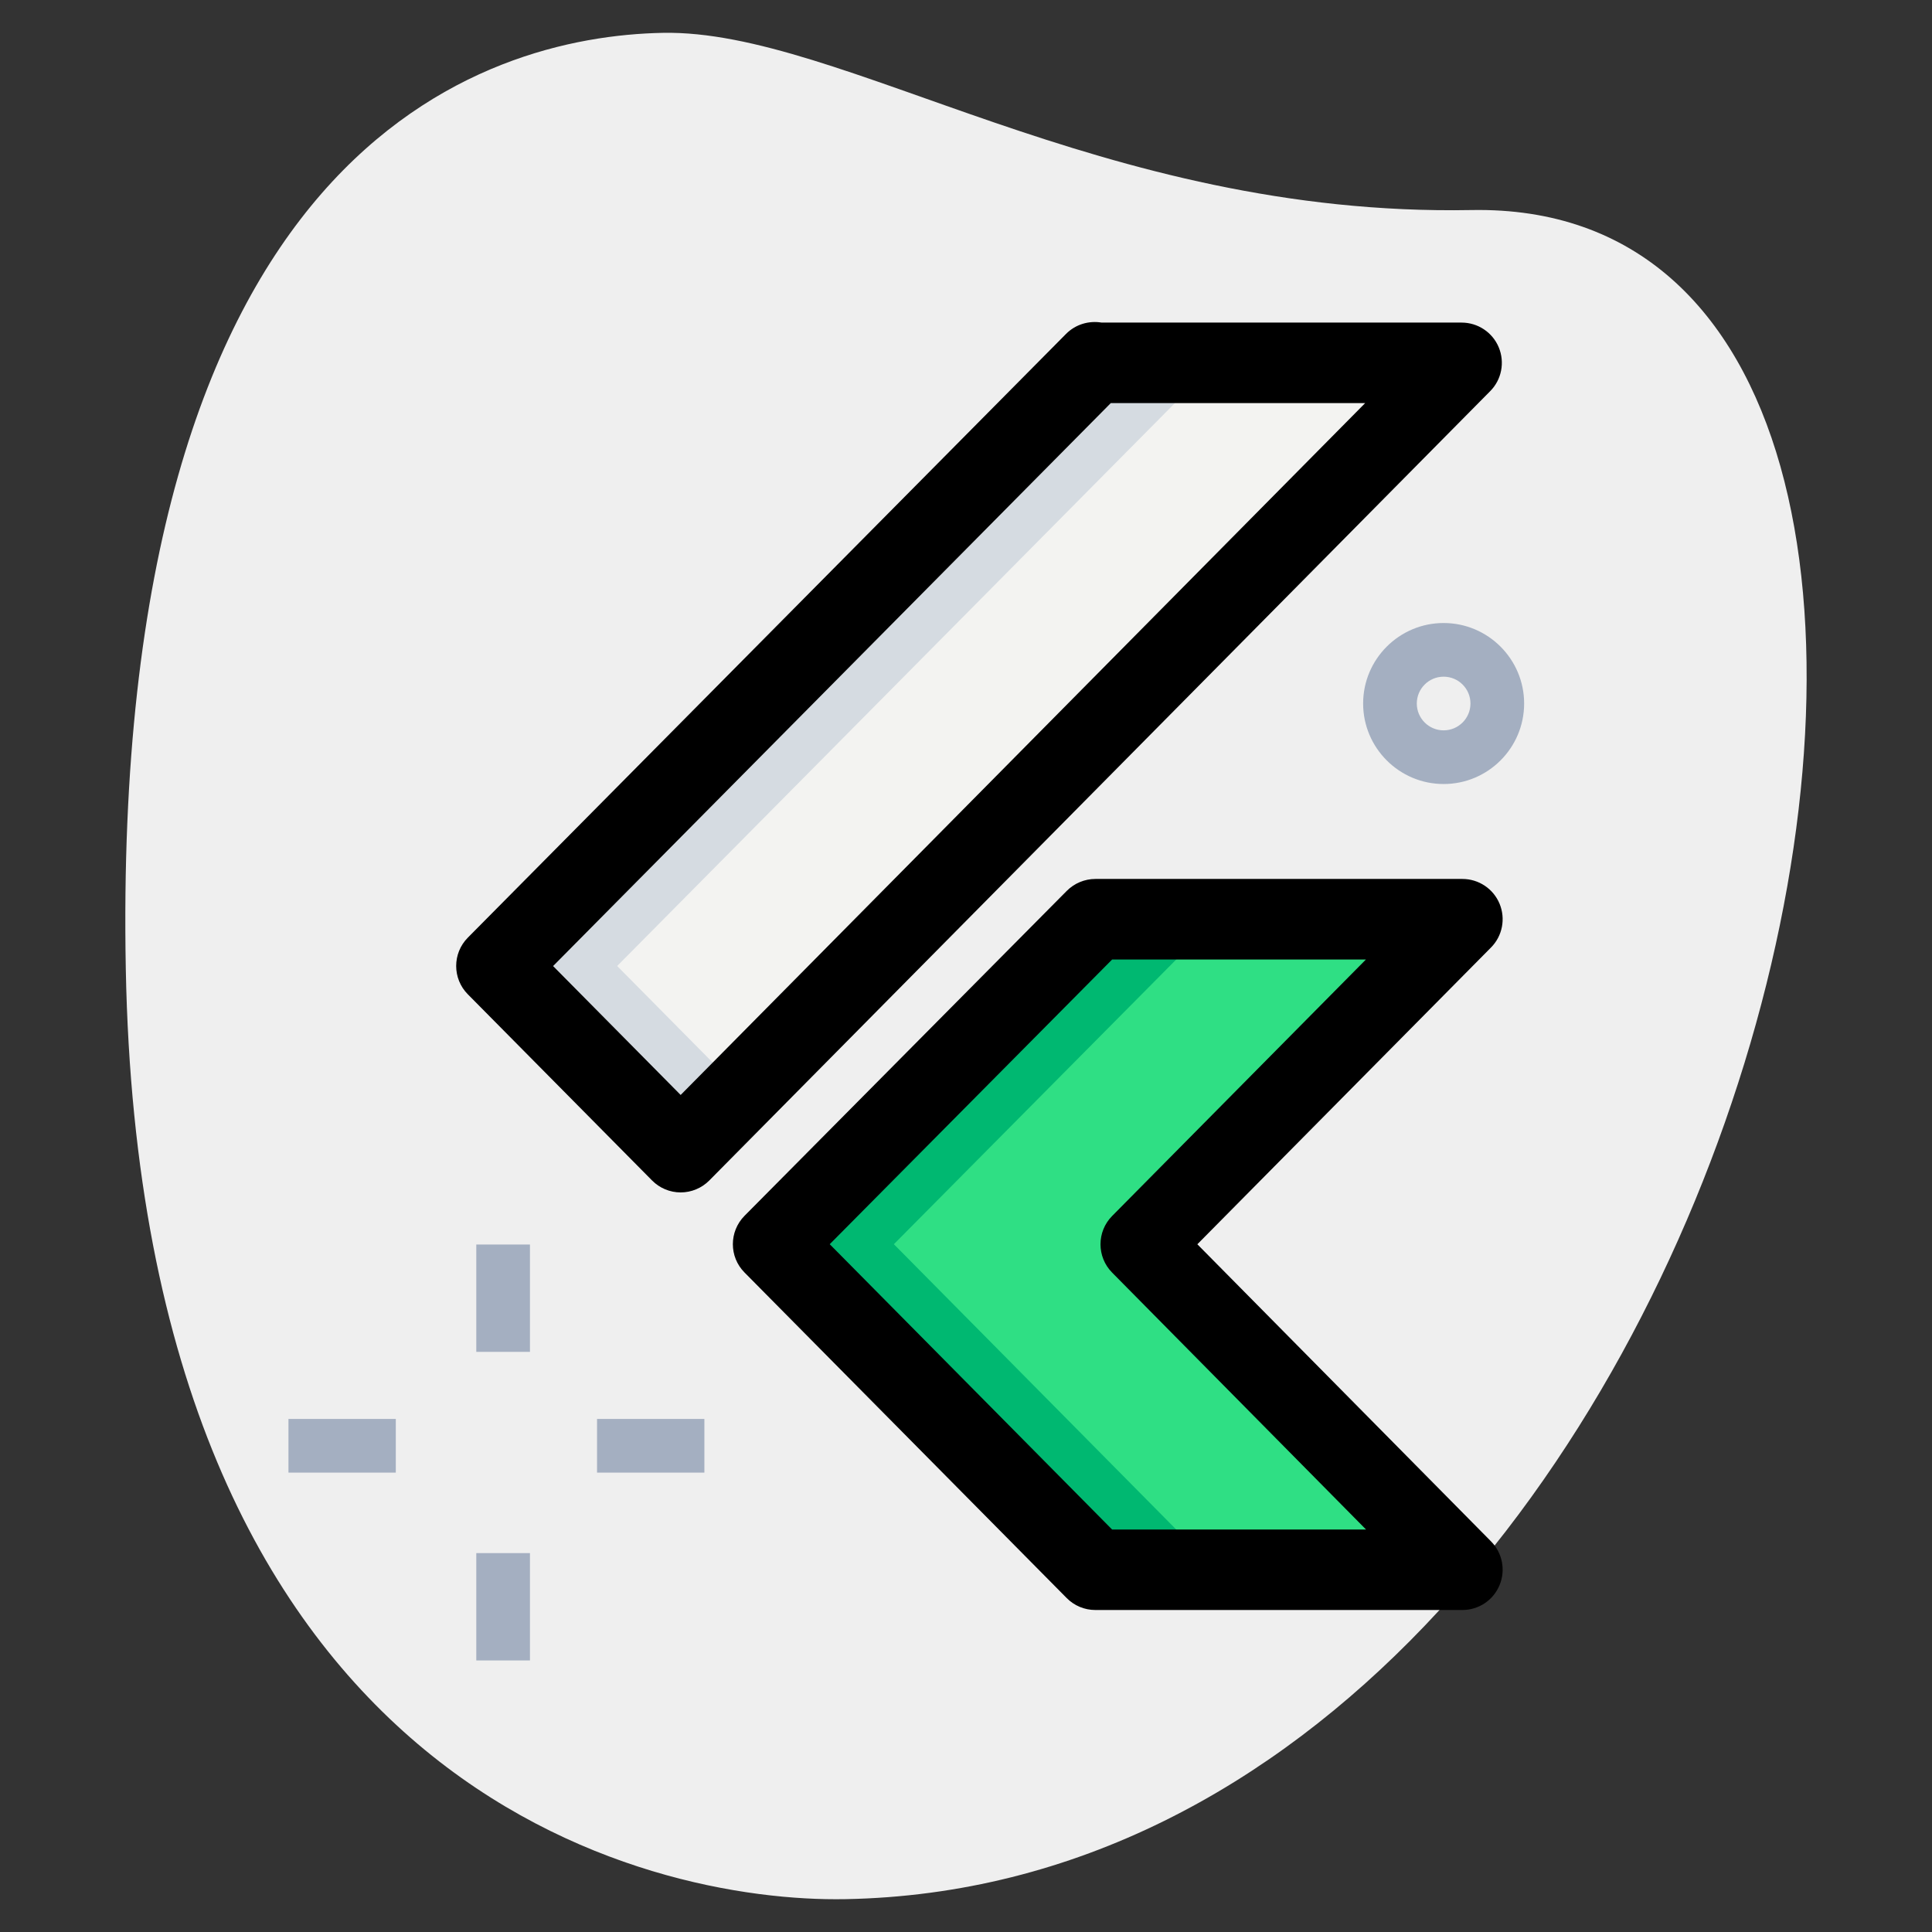 <svg xmlns="http://www.w3.org/2000/svg" enable-background="new 0 0 36 36" viewBox="0 0 36 36"><rect x="0" y="0" width="36" height="36" fill="#333333" stroke="none"/><path fill="#EFEFEF" d="M27.417,3.914c-6.915,0.129-11.732-3.365-15.064-3.302S2.057,2.721,2.344,18.052s9.744,17.404,13.41,17.336C32.917,35.067,39.665,3.685,27.417,3.914z"/><path fill="#A4AFC1" d="M26.9,14.609c-0.827,0-1.5-0.673-1.5-1.5s0.673-1.5,1.5-1.5s1.5,0.673,1.5,1.5S27.728,14.609,26.9,14.609z M26.9,12.609c-0.276,0-0.5,0.224-0.5,0.5s0.224,0.5,0.5,0.5s0.5-0.224,0.5-0.5S27.176,12.609,26.9,12.609z"/><rect width="1" height="2" x="8.875" y="23.19" fill="#A4AFC1"/><rect width="1" height="2" x="8.875" y="28.94" fill="#A4AFC1"/><rect width="2" height="1" x="5.375" y="26.44" fill="#A4AFC1"/><rect width="2" height="1" x="11.125" y="26.44" fill="#A4AFC1"/><polygon fill="#2FDF84" points="20.411 17.13 20.41 17.13 14.406 23.184 20.409 29.25 27.25 29.25 21.256 23.186 27.25 17.13"/><polygon fill="#F3F3F1" points="12.683 21.469 27.235 6.761 20.409 6.761 20.397 6.75 9.25 18"/><polygon fill="#00B871" points="22.66 17.13 22.661 17.13 20.411 17.13 20.41 17.13 14.406 23.184 20.409 29.25 22.659 29.25 16.656 23.184"/><polygon fill="#D5DBE1" points="11.5 18 22.636 6.761 20.409 6.761 20.397 6.75 9.25 18 12.683 21.469 13.808 20.332"/><path d="M27.25 30h-6.841c-.2 0-.392-.08-.533-.223l-6.003-6.066c-.29-.292-.289-.763 0-1.056l6.004-6.054c.141-.142.333-.223.534-.223h6.839c.303 0 .576.182.692.461.116.279.054.602-.159.816l-5.472 5.53 5.472 5.536c.213.215.275.537.159.816C27.826 29.818 27.553 30 27.25 30zM20.722 28.5h4.732l-4.731-4.787c-.289-.292-.289-.763 0-1.055l4.729-4.779h-4.729l-5.262 5.305L20.722 28.5zM12.683 22.219c-.2 0-.392-.08-.533-.223l-3.433-3.469c-.289-.292-.289-.763 0-1.055l11.147-11.25c.18-.181.428-.25.663-.211h6.708c.303 0 .576.182.692.461.116.279.054.602-.159.816L13.216 21.997C13.075 22.139 12.883 22.219 12.683 22.219zM10.306 18.001l2.377 2.402L25.438 7.511h-4.74L10.306 18.001z"/></svg>